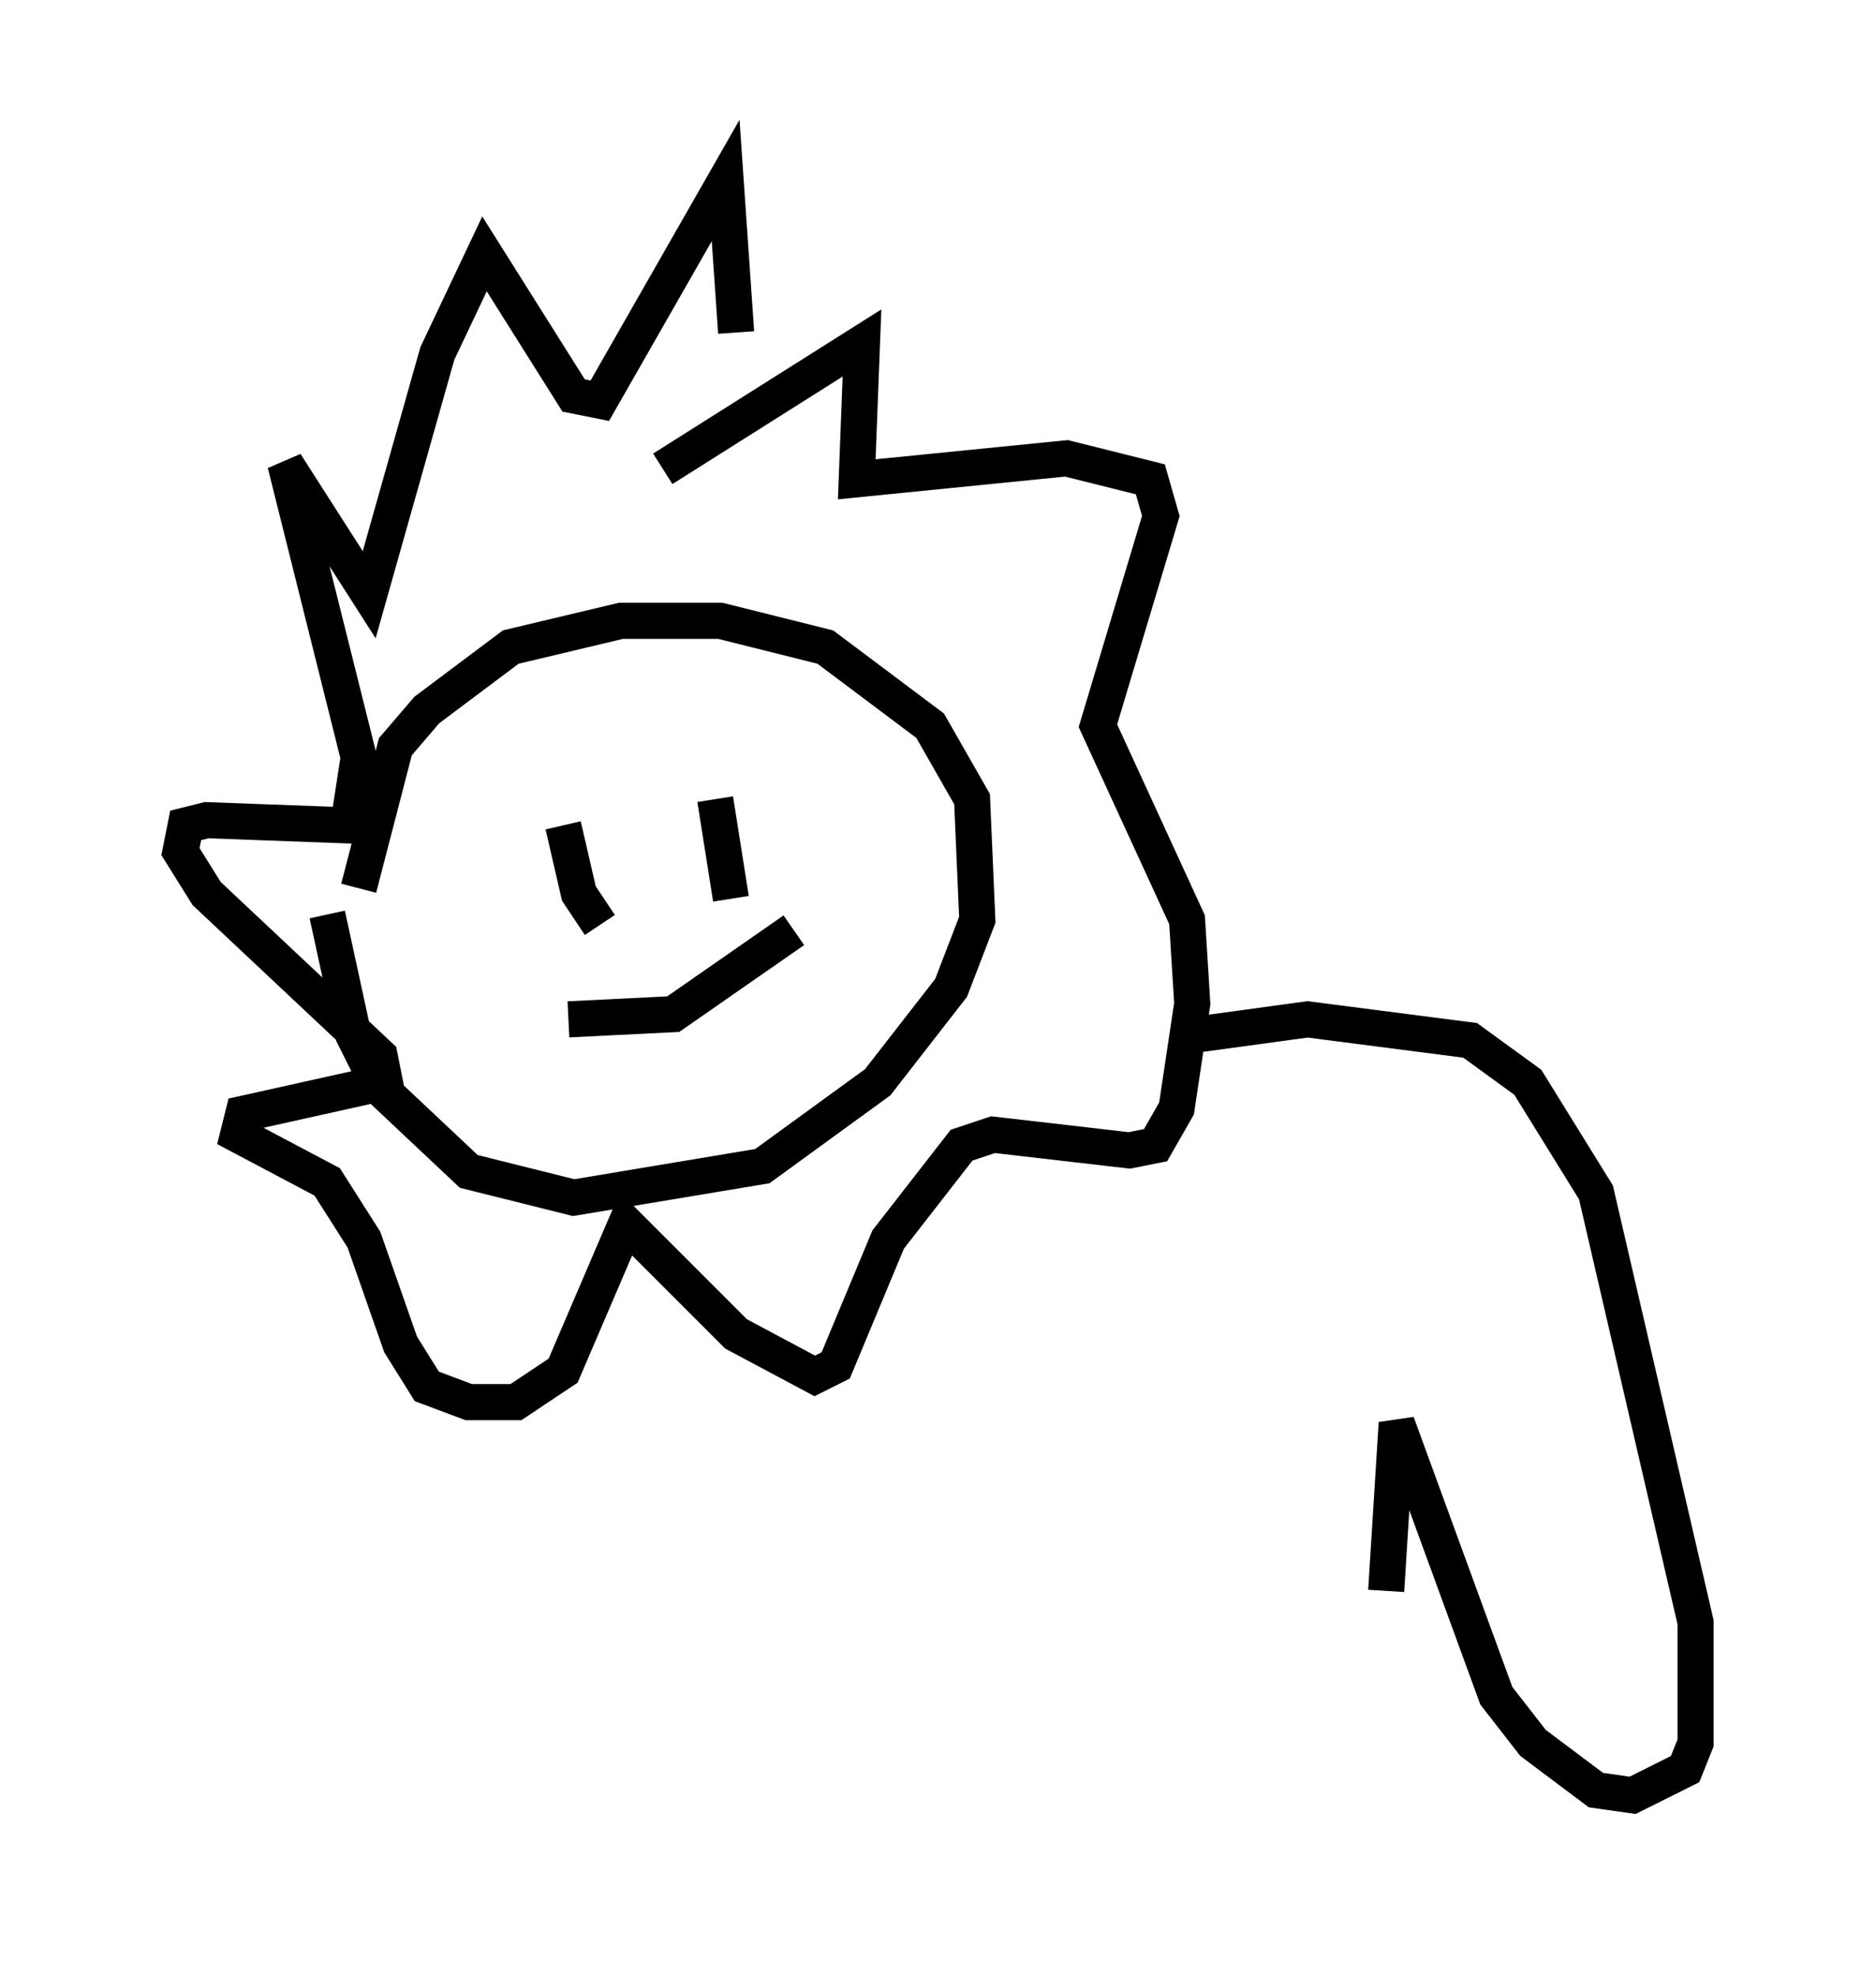 <?xml version="1.0" encoding="utf-8" ?>
<svg baseProfile="full" height="54.737" version="1.1" width="51.978" xmlns="http://www.w3.org/2000/svg" xmlns:ev="http://www.w3.org/2001/xml-events" xmlns:xlink="http://www.w3.org/1999/xlink"><defs /><rect fill="white" height="54.737" width="51.978" x="0" y="0" /><path d="M9.212, 22.866 m-0.145, 2.469 l0.726, 3.341 0.726, 1.453 l2.469, 2.324 2.905, 0.726 l5.229, -0.872 3.196, -2.324 l2.034, -2.615 0.726, -1.888 l-0.145, -3.341 -1.162, -2.034 l-2.905, -2.179 -2.905, -0.726 l-2.76, 0.0 -3.05, 0.726 l-2.324, 1.743 -0.872, 1.017 l-1.017, 3.922 m8.425, -11.62 l5.52, -3.486 -0.145, 3.777 l5.81, -0.581 2.324, 0.581 l0.291, 1.017 -1.743, 5.81 l2.469, 5.374 0.145, 2.324 l-0.436, 2.905 -0.581, 1.017 l-0.726, 0.145 -3.777, -0.436 l-0.872, 0.291 -2.034, 2.615 l-1.453, 3.486 -0.581, 0.291 l-2.179, -1.162 -3.05, -3.05 l-1.743, 4.067 -1.307, 0.872 l-1.307, 0.0 -1.162, -0.436 l-0.726, -1.162 -1.017, -2.905 l-1.017, -1.598 -2.469, -1.307 l0.145, -0.581 3.922, -0.872 l-0.145, -0.726 -4.793, -4.503 l-0.726, -1.162 0.145, -0.726 l0.581, -0.145 3.922, 0.145 l0.291, -1.888 -2.034, -8.134 l2.324, 3.631 1.888, -6.682 l1.307, -2.76 2.469, 3.922 l0.726, 0.145 3.486, -6.101 l0.291, 4.212 m-4.793, 13.654 l0.436, 1.888 0.581, 0.872 m3.196, -3.486 l0.436, 2.76 m-4.503, 3.341 l2.905, -0.145 3.341, -2.324 m11.039, 2.905 l3.196, -0.436 4.503, 0.581 l1.598, 1.162 1.888, 3.05 l2.76, 11.911 0.0, 3.341 l-0.291, 0.726 -1.453, 0.726 l-1.017, -0.145 -1.743, -1.307 l-1.017, -1.307 -2.76, -7.553 l-0.291, 4.648 " fill="none" stroke="black" stroke-width="1" /></svg>